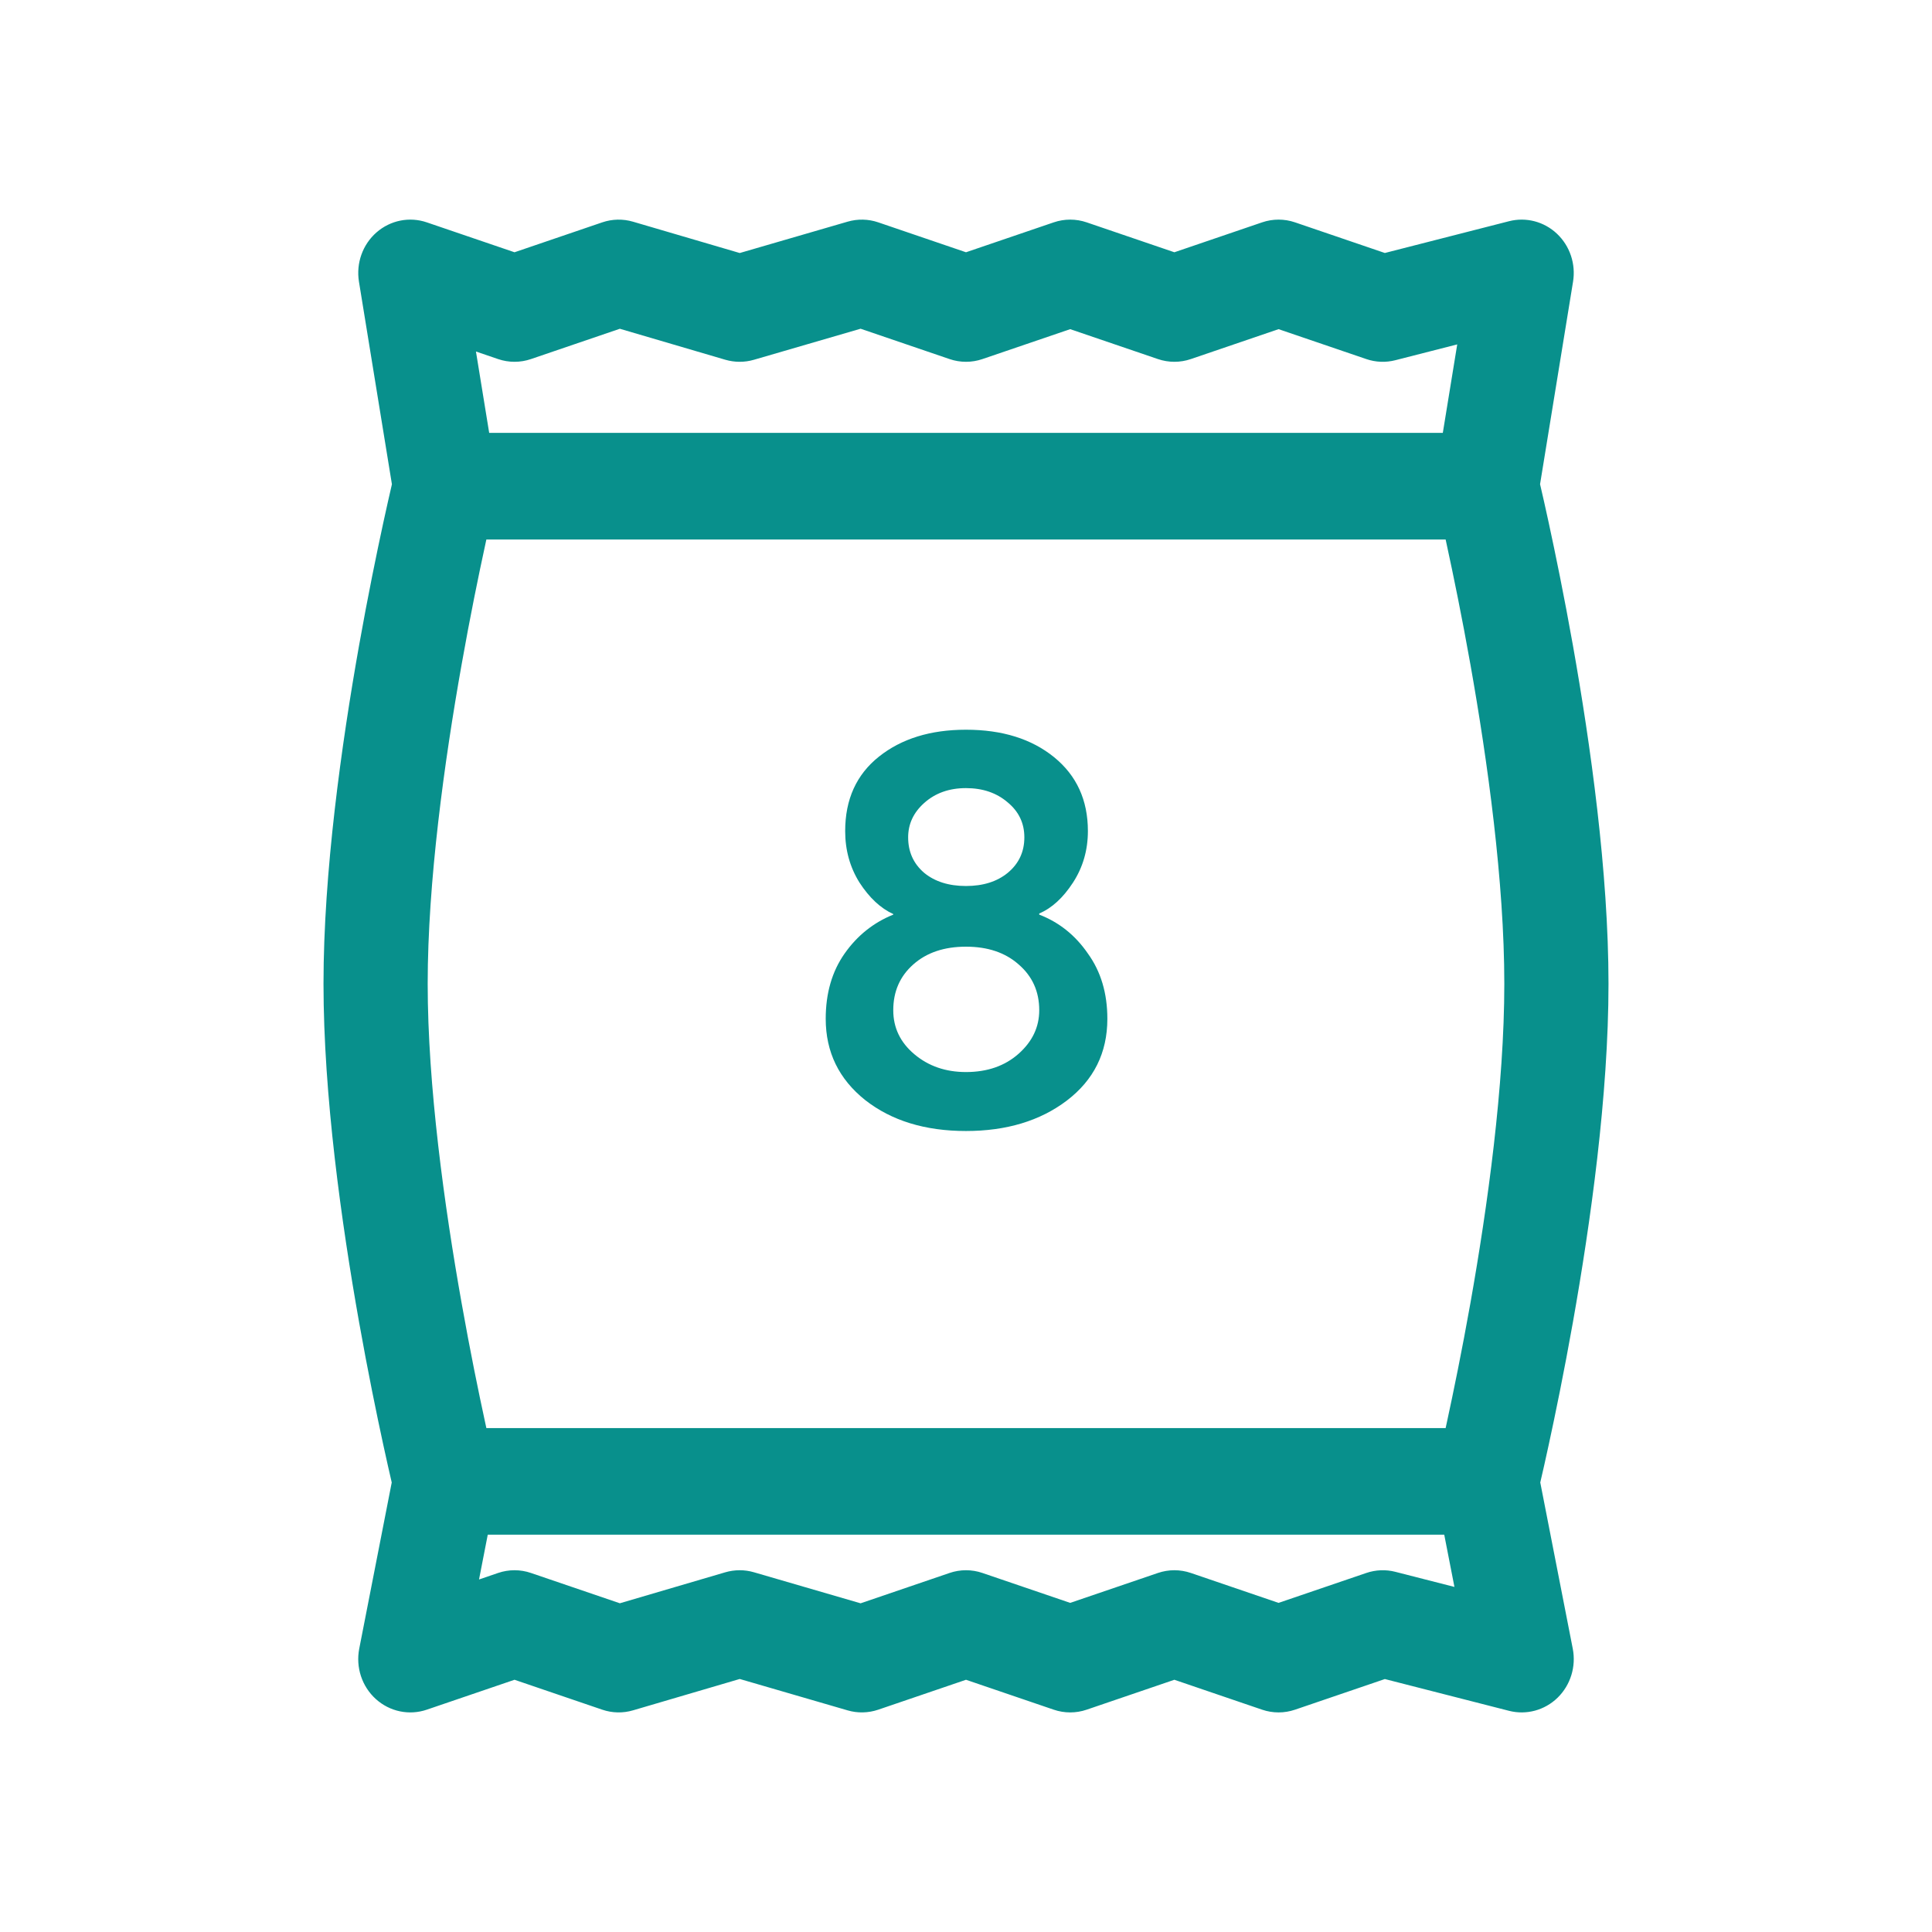 <svg width="54" height="54" viewBox="0 0 54 54" fill="none" xmlns="http://www.w3.org/2000/svg">
<path fill-rule="evenodd" clip-rule="evenodd" d="M43.519 6.534C43.879 6.875 44.048 7.378 43.967 7.874L43.045 13.534C43.05 13.555 43.055 13.576 43.06 13.598C43.115 13.834 43.193 14.174 43.285 14.601C43.47 15.454 43.717 16.653 43.964 18.041C44.454 20.8 44.958 24.381 44.958 27.497C44.958 30.613 44.454 34.194 43.964 36.953C43.717 38.342 43.47 39.541 43.285 40.393C43.193 40.82 43.115 41.161 43.06 41.396C43.057 41.41 43.054 41.423 43.051 41.436L43.959 46.08C44.057 46.581 43.897 47.098 43.536 47.451C43.175 47.803 42.662 47.942 42.178 47.818L38.707 46.93L36.197 47.786C35.898 47.888 35.575 47.888 35.276 47.786L32.824 46.95L30.373 47.786C30.074 47.888 29.751 47.888 29.452 47.786L27 46.95L24.548 47.786C24.271 47.88 23.971 47.888 23.69 47.805L20.676 46.928L17.695 47.804C17.412 47.888 17.112 47.881 16.833 47.786L14.381 46.95L11.929 47.786C11.437 47.954 10.894 47.841 10.505 47.489C10.116 47.138 9.939 46.601 10.041 46.08L10.949 41.436C10.946 41.423 10.943 41.41 10.94 41.396C10.885 41.161 10.808 40.82 10.715 40.393C10.53 39.541 10.283 38.342 10.036 36.953C9.546 34.194 9.042 30.613 9.042 27.497C9.042 24.381 9.546 20.8 10.036 18.041C10.283 16.653 10.53 15.454 10.715 14.601C10.808 14.174 10.885 13.834 10.94 13.598C10.945 13.576 10.95 13.555 10.954 13.534L10.033 7.874C9.949 7.358 10.135 6.835 10.523 6.496C10.911 6.156 11.445 6.05 11.929 6.215L14.381 7.051L16.833 6.215C17.112 6.12 17.412 6.114 17.695 6.197L20.676 7.072L23.69 6.196C23.971 6.114 24.271 6.12 24.548 6.215L27 7.051L29.452 6.215C29.751 6.113 30.074 6.113 30.373 6.215L32.824 7.051L35.276 6.215C35.575 6.113 35.898 6.113 36.197 6.215L38.707 7.071L42.178 6.183C42.654 6.061 43.158 6.193 43.519 6.534ZM13.673 12.099H40.327L40.73 9.626L39.001 10.068C38.733 10.137 38.45 10.126 38.188 10.036L35.736 9.2L33.285 10.036C32.986 10.138 32.663 10.138 32.364 10.036L29.912 9.2L27.46 10.036C27.162 10.138 26.838 10.138 26.54 10.036L24.054 9.188L21.072 10.056C20.811 10.132 20.534 10.131 20.272 10.055L17.325 9.189L14.841 10.036C14.543 10.138 14.219 10.138 13.921 10.036L13.303 9.825L13.673 12.099ZM13.594 15.079C13.582 15.134 13.57 15.19 13.558 15.248C13.379 16.071 13.14 17.232 12.902 18.575C12.421 21.28 11.954 24.652 11.954 27.497C11.954 30.342 12.421 33.714 12.902 36.42C13.14 37.763 13.379 38.923 13.558 39.747C13.57 39.805 13.582 39.861 13.594 39.915H40.406C40.418 39.861 40.43 39.805 40.442 39.747C40.621 38.923 40.86 37.763 41.099 36.42C41.579 33.714 42.046 30.342 42.046 27.497C42.046 24.652 41.579 21.28 41.099 18.575C40.86 17.232 40.621 16.071 40.442 15.248C40.43 15.19 40.418 15.134 40.406 15.079H13.594ZM13.633 42.895L13.389 44.147L13.921 43.965C14.219 43.863 14.543 43.863 14.841 43.965L17.325 44.812L20.272 43.946C20.534 43.87 20.811 43.869 21.072 43.945L24.054 44.813L26.54 43.965C26.838 43.863 27.162 43.863 27.46 43.965L29.912 44.801L32.364 43.965C32.663 43.863 32.986 43.863 33.285 43.965L35.736 44.801L38.188 43.965C38.45 43.876 38.733 43.864 39.001 43.933L40.652 44.355L40.367 42.895H13.633Z" fill="#08908C"/>
<path d="M29.047 25.564C29.601 25.777 30.055 26.14 30.407 26.652C30.769 27.153 30.951 27.761 30.951 28.476C30.951 29.425 30.572 30.188 29.815 30.764C29.068 31.329 28.129 31.612 26.999 31.612C25.857 31.612 24.919 31.324 24.183 30.748C23.447 30.161 23.079 29.404 23.079 28.476C23.079 27.761 23.255 27.153 23.607 26.652C23.959 26.151 24.412 25.788 24.967 25.564V25.548C24.615 25.388 24.3 25.095 24.023 24.668C23.756 24.241 23.623 23.761 23.623 23.228C23.623 22.343 23.937 21.649 24.567 21.148C25.196 20.647 26.007 20.396 26.999 20.396C28.012 20.396 28.833 20.652 29.463 21.164C30.092 21.676 30.407 22.364 30.407 23.228C30.407 23.761 30.268 24.241 29.991 24.668C29.713 25.095 29.399 25.383 29.047 25.532V25.564ZM28.167 22.428C27.857 22.161 27.468 22.028 26.999 22.028C26.529 22.028 26.14 22.167 25.831 22.444C25.532 22.711 25.383 23.031 25.383 23.404C25.383 23.809 25.532 24.14 25.831 24.396C26.129 24.641 26.519 24.764 26.999 24.764C27.479 24.764 27.868 24.641 28.167 24.396C28.476 24.14 28.631 23.809 28.631 23.404C28.631 23.009 28.476 22.684 28.167 22.428ZM26.999 29.964C27.596 29.964 28.087 29.793 28.471 29.452C28.855 29.111 29.047 28.705 29.047 28.236C29.047 27.713 28.855 27.287 28.471 26.956C28.097 26.625 27.607 26.46 26.999 26.46C26.391 26.46 25.9 26.625 25.527 26.956C25.153 27.287 24.967 27.713 24.967 28.236C24.967 28.727 25.164 29.137 25.559 29.468C25.953 29.799 26.433 29.964 26.999 29.964Z" fill="#08908C"/>
</svg>
